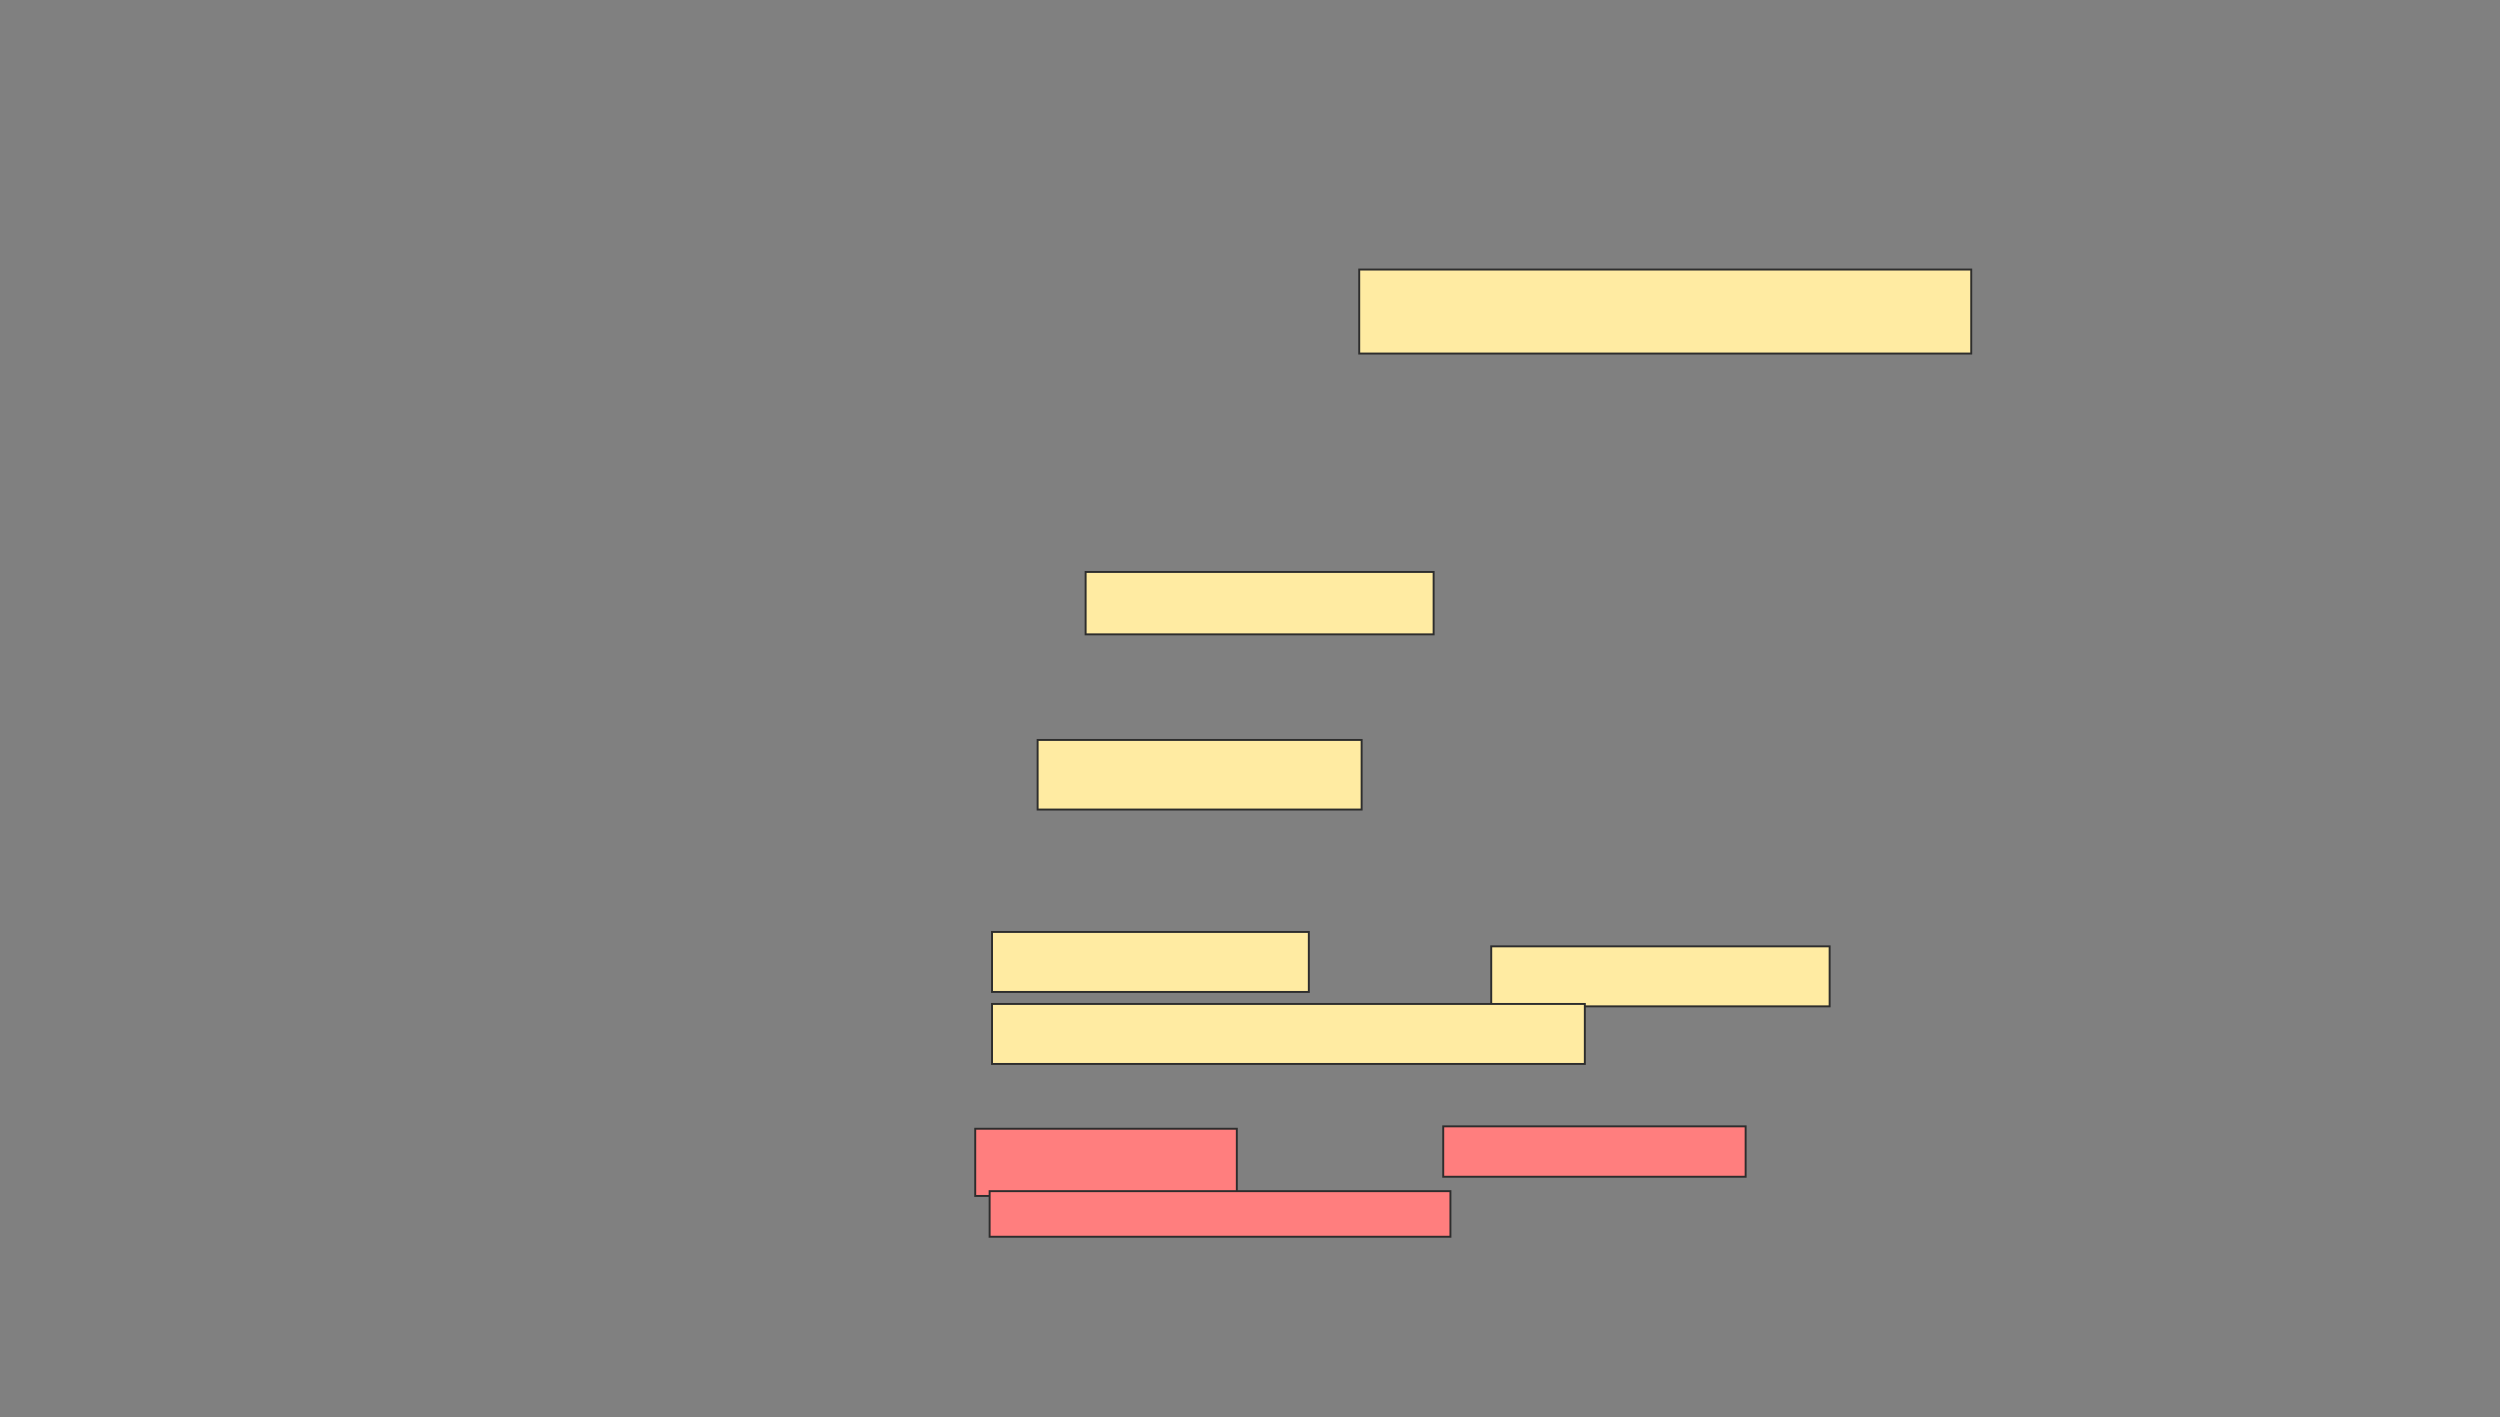 <svg xmlns="http://www.w3.org/2000/svg" width="1286" height="729">
 <rect width="100%" height="100%" fill="#808080" stroke="none"/>
 <!-- Created with Image Occlusion Enhanced -->
 <g>
  <title>Labels</title>
 </g>
 <g>
  <title>Masks</title>
  <rect id="7f757afaa90b4cbeaf4fa06bb989977e-ao-1" height="43.21" width="314.815" y="138.654" x="699.185" stroke="#2D2D2D" fill="#FFEBA2"/>
  <rect id="7f757afaa90b4cbeaf4fa06bb989977e-ao-2" height="32.099" width="179.012" y="294.21" x="558.444" stroke="#2D2D2D" fill="#FFEBA2"/>
  <rect id="7f757afaa90b4cbeaf4fa06bb989977e-ao-3" height="35.802" width="166.667" y="380.63" x="533.753" stroke="#2D2D2D" fill="#FFEBA2"/>
  <g id="7f757afaa90b4cbeaf4fa06bb989977e-ao-4">
   <rect height="30.864" width="162.963" y="479.395" x="510.296" stroke="#2D2D2D" fill="#FFEBA2"/>
   <rect height="30.864" width="174.074" y="486.802" x="767.086" stroke="#2D2D2D" fill="#FFEBA2"/>
   <rect height="30.864" width="304.938" y="516.432" x="510.296" stroke="#2D2D2D" fill="#FFEBA2"/>
  </g>
  <g id="7f757afaa90b4cbeaf4fa06bb989977e-ao-5" class="qshape">
   <rect height="34.568" width="134.568" y="580.63" x="501.654" stroke="#2D2D2D" fill="#FF7E7E" class="qshape"/>
   <rect height="25.926" width="155.556" y="579.395" x="742.395" stroke="#2D2D2D" fill="#FF7E7E" class="qshape"/>
   <rect height="23.457" width="237.037" y="612.728" x="509.062" stroke="#2D2D2D" fill="#FF7E7E" class="qshape"/>
  </g>
 </g>
</svg>